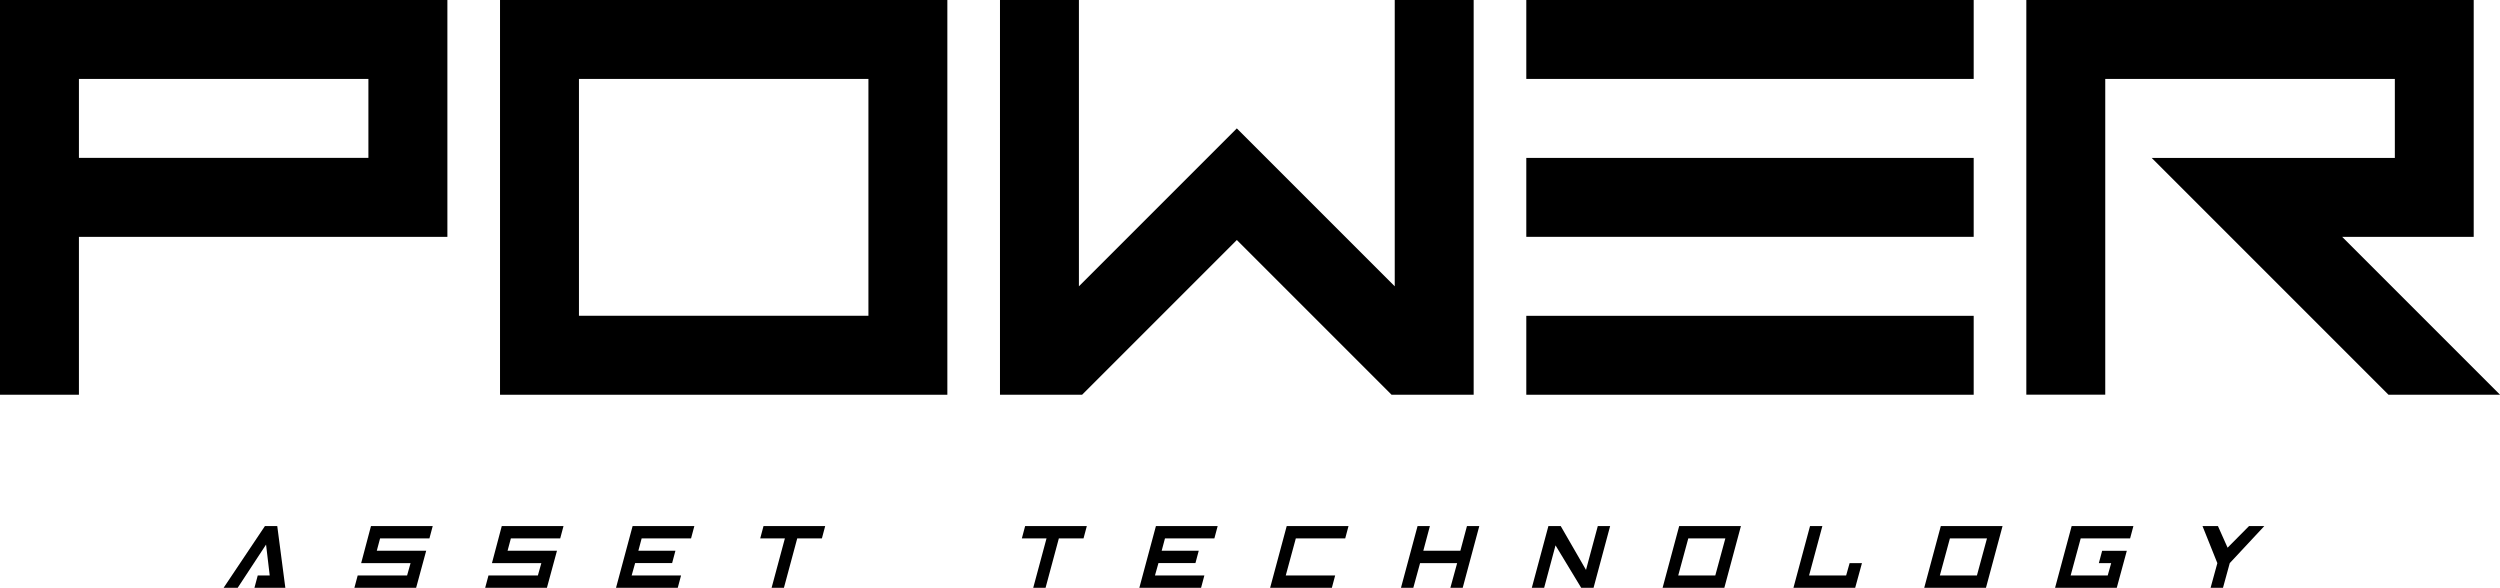 <?xml version="1.0" encoding="UTF-8"?><svg id="a" xmlns="http://www.w3.org/2000/svg" viewBox="0 0 417.48 98.16"><g><path d="M74.71,0V39.55H13.18v26.37H0V0H74.71Zm-13.18,13.18H13.18v13.18H61.52V13.18Z"/><path d="M158.2,0V65.92H83.5V0h74.71Zm-13.18,13.18h-48.34V52.73h48.34V13.18Z"/><path d="M232.91,47.81V0h13.18V65.92h-13.71l-25.84-25.84-25.84,25.84h-13.71V0h13.18V47.81l26.37-26.37,26.37,26.37Z"/><path d="M329.59,13.18h-74.71V0h74.71V13.18Zm0,26.37h-74.71v-13.18h74.71v13.18Zm0,26.37h-74.71v-13.18h74.71v13.18Z"/><path d="M351.56,13.18v52.73h-13.18V0h74.71V39.55h-21.97l26.37,26.37h-18.63l-39.55-39.55h40.61V13.18h-48.34Z"/></g><g><path d="M42.49,98.16l.55-2.06h2l-.61-5.16-4.74,7.22h-2.35l6.9-10.31h2.06l1.35,10.31h-5.16Z"/><path d="M71.72,89.91h-8.25l-.55,2.06h8.25l-1.68,6.19h-10.31l.55-2.06h8.25l.58-2.06h-8.25l1.64-6.19h10.31l-.55,2.06Z"/><path d="M93.56,89.91h-8.25l-.55,2.06h8.25l-1.68,6.19h-10.31l.55-2.06h8.25l.58-2.06h-8.25l1.64-6.19h10.31l-.55,2.06Z"/><path d="M106.06,94.04l-.58,2.06h8.25l-.55,2.06h-10.31l2.77-10.31h10.31l-.55,2.06h-8.25l-.55,2.06h6.19l-.55,2.06h-6.19Z"/><path d="M127.49,87.85h10.31l-.55,2.06h-4.12l-2.22,8.25h-2.06l2.22-8.25h-4.12l.55-2.06Z"/><path d="M171.18,87.85h10.31l-.55,2.06h-4.12l-2.22,8.25h-2.06l2.22-8.25h-4.12l.55-2.06Z"/><path d="M193.45,94.04l-.58,2.06h8.25l-.55,2.06h-10.31l2.77-10.31h10.31l-.55,2.06h-8.25l-.55,2.06h6.19l-.55,2.06h-6.19Z"/><path d="M214.88,87.85h10.31l-.55,2.06h-8.25l-1.68,6.19h8.25l-.55,2.06h-10.31l2.77-10.31Z"/><path d="M238.78,87.85l-1.1,4.12h6.19l1.1-4.12h2.06l-2.77,10.31h-2.06l1.13-4.12h-6.19l-1.13,4.12h-2.06l2.77-10.31h2.06Z"/><path d="M255.8,98.16l2.77-10.31h2.06l4.22,7.32,1.97-7.32h2.06l-2.77,10.31h-2.06l-4.29-7.09-1.9,7.09h-2.06Z"/><path d="M277.64,98.16l2.77-10.31h10.31l-2.77,10.31h-10.31Zm8.8-2.06l1.68-6.19h-6.19l-1.68,6.19h6.19Z"/><path d="M309.8,98.16h-10.31l2.77-10.31h2.06l-2.22,8.25h6.19l.58-2.06h2.06l-1.13,4.12Z"/><path d="M321.33,98.16l2.77-10.31h10.31l-2.77,10.31h-10.31Zm8.8-2.06l1.68-6.19h-6.19l-1.68,6.19h6.19Z"/><path d="M353.49,98.16h-10.31l2.77-10.31h10.31l-.55,2.06h-8.25l-1.68,6.19h6.19l.58-2.06h-2.06l.55-2.06h4.12l-1.68,6.19Z"/><path d="M369.15,98.16l1.13-4.12-2.48-6.19h2.58l1.61,3.61,3.58-3.61h2.55l-5.77,6.19-1.13,4.12h-2.06Z"/></g></svg>